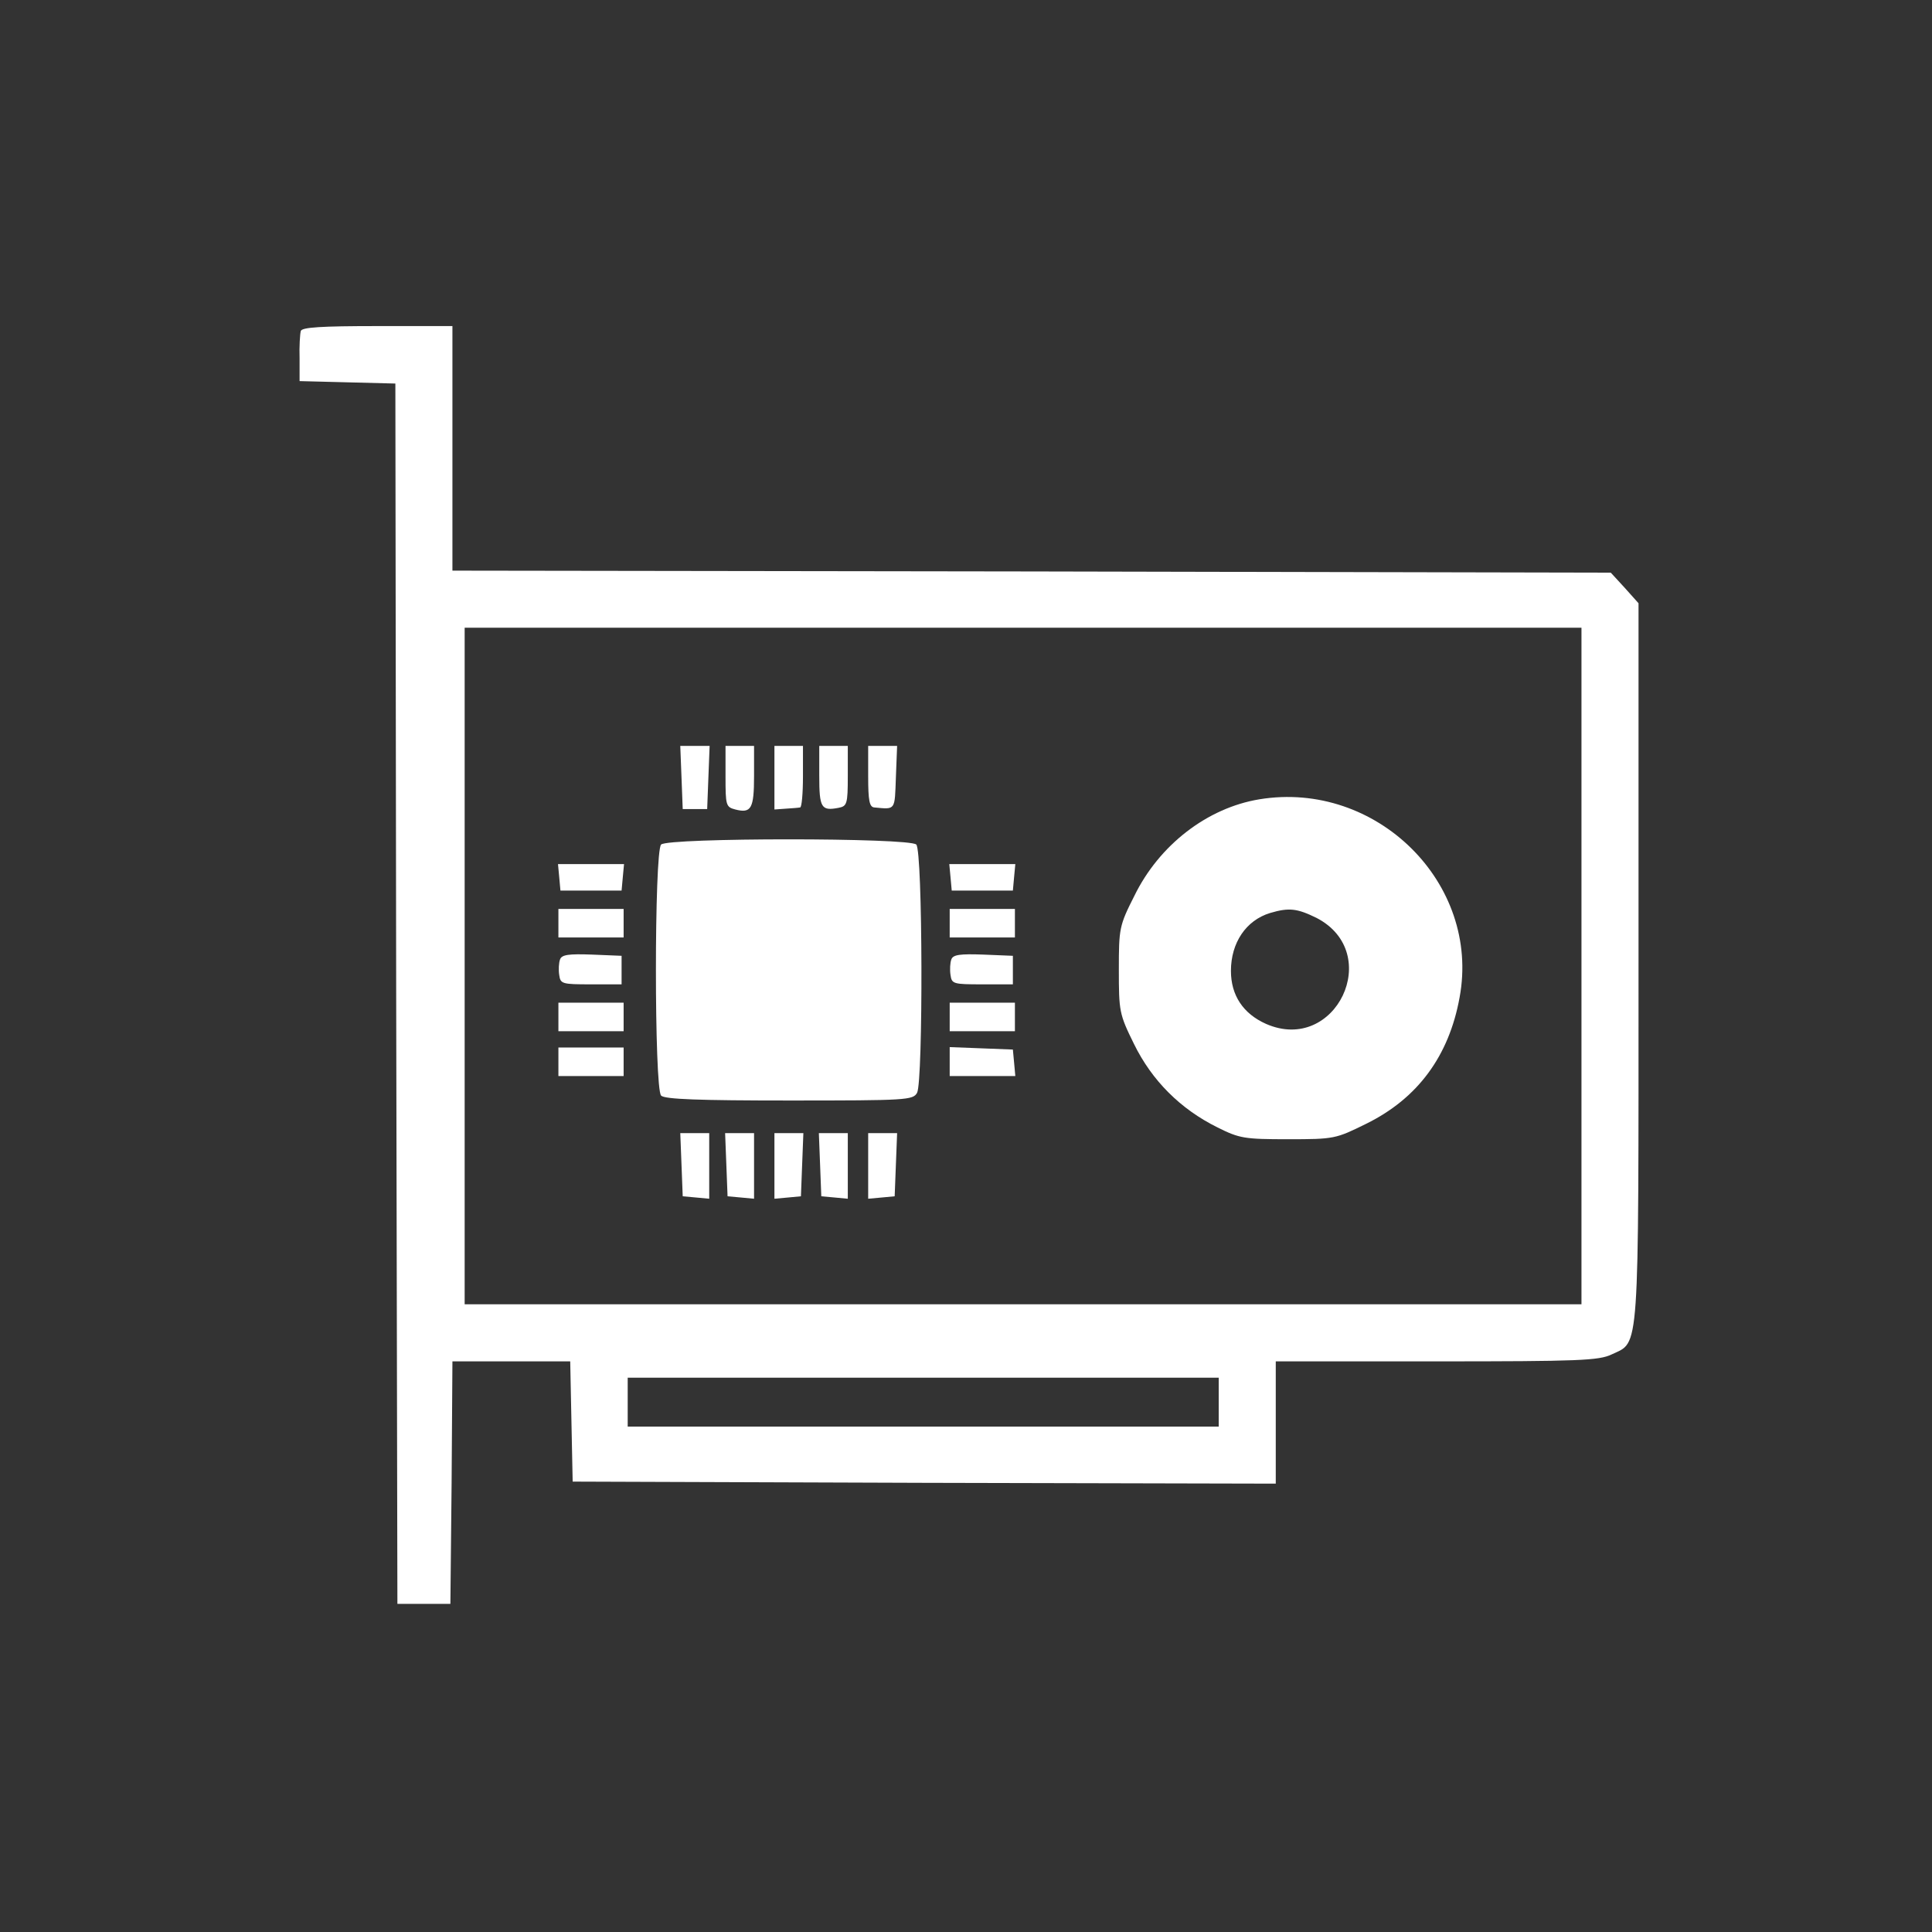 <?xml version="1.0" standalone="no"?>
<!DOCTYPE svg PUBLIC "-//W3C//DTD SVG 20010904//EN"
 "http://www.w3.org/TR/2001/REC-SVG-20010904/DTD/svg10.dtd">
<svg version="1.0" xmlns="http://www.w3.org/2000/svg"
 width="474pt" height="474pt" viewBox="0 0 474 474"
 preserveAspectRatio="xMidYMid meet">

<rect x="0" y="0" width="474" height="474" fill="#333333" stroke="none"/>

<g transform="translate(0,474) scale(0.1,-0.1)"
fill="#ffffff" stroke="none">
<path d="M738 3928 c-2 -7 -4 -38 -3 -68 l0 -55 117 -3 118 -3 2 -1497 3
-1497 65 0 65 0 3 298 2 297 145 0 144 0 3 -148 3 -147 863 -3 862 -2 0 150 0
150 395 0 c348 0 398 2 429 17 69 33 66 -16 66 962 l0 881 -34 38 -34 37
-1421 3 -1421 2 0 300 0 300 -184 0 c-138 0 -185 -3 -188 -12z m3142 -1558 l0
-830 -1370 0 -1370 0 0 830 0 830 1370 0 1370 0 0 -830z m-890 -1070 l0 -60
-725 0 -725 0 0 60 0 60 725 0 725 0 0 -60z"/>
<path d="M1672 2833 l3 -78 30 0 30 0 3 78 3 77 -36 0 -36 0 3 -77z"/>
<path d="M1780 2835 c0 -71 1 -75 24 -81 39 -10 46 2 46 82 l0 74 -35 0 -35 0
0 -75z"/>
<path d="M1900 2832 l0 -78 28 2 c15 1 30 2 35 3 4 0 7 35 7 76 l0 75 -35 0
-35 0 0 -78z"/>
<path d="M2010 2836 c0 -78 5 -86 47 -78 21 4 23 9 23 78 l0 74 -35 0 -35 0 0
-74z"/>
<path d="M2130 2835 c0 -59 3 -75 15 -76 53 -5 50 -8 53 74 l3 77 -36 0 -35 0
0 -75z"/>
<path d="M3090 2779 c-128 -21 -246 -112 -307 -237 -37 -73 -38 -80 -38 -181
0 -102 1 -109 37 -182 44 -90 114 -160 205 -205 54 -27 66 -29 173 -29 114 0
117 1 192 38 126 62 203 166 229 310 52 280 -204 533 -491 486z m140 -291
c166 -86 47 -335 -124 -260 -56 25 -86 70 -86 130 0 69 37 124 96 142 47 14
67 11 114 -12z"/>
<path d="M1622 2668 c-17 -17 -17 -599 0 -616 9 -9 93 -12 315 -12 289 0 303
1 313 19 15 29 14 593 -2 609 -17 17 -609 17 -626 0z"/>
<path d="M1372 2588 l3 -33 75 0 75 0 3 33 3 32 -81 0 -81 0 3 -32z"/>
<path d="M2332 2588 l3 -33 75 0 75 0 3 33 3 32 -81 0 -81 0 3 -32z"/>
<path d="M1370 2475 l0 -35 80 0 80 0 0 35 0 35 -80 0 -80 0 0 -35z"/>
<path d="M2330 2475 l0 -35 80 0 80 0 0 35 0 35 -80 0 -80 0 0 -35z"/>
<path d="M1374 2386 c-3 -8 -4 -25 -2 -38 3 -22 7 -23 78 -23 l75 0 0 35 0 35
-73 3 c-56 2 -74 0 -78 -12z"/>
<path d="M2334 2386 c-3 -8 -4 -25 -2 -38 3 -22 7 -23 78 -23 l75 0 0 35 0 35
-73 3 c-56 2 -74 0 -78 -12z"/>
<path d="M1370 2245 l0 -35 80 0 80 0 0 35 0 35 -80 0 -80 0 0 -35z"/>
<path d="M2330 2245 l0 -35 80 0 80 0 0 35 0 35 -80 0 -80 0 0 -35z"/>
<path d="M1370 2135 l0 -35 80 0 80 0 0 35 0 35 -80 0 -80 0 0 -35z"/>
<path d="M2330 2135 l0 -35 81 0 80 0 -3 33 -3 32 -77 3 -78 3 0 -36z"/>
<path d="M1672 1883 l3 -78 33 -3 32 -3 0 80 0 81 -35 0 -36 0 3 -77z"/>
<path d="M1782 1883 l3 -78 33 -3 32 -3 0 80 0 81 -35 0 -36 0 3 -77z"/>
<path d="M1900 1879 l0 -80 33 3 32 3 3 78 3 77 -36 0 -35 0 0 -81z"/>
<path d="M2012 1883 l3 -78 33 -3 32 -3 0 80 0 81 -35 0 -36 0 3 -77z"/>
<path d="M2130 1879 l0 -80 33 3 32 3 3 78 3 77 -36 0 -35 0 0 -81z"/>
</g>
</svg>
